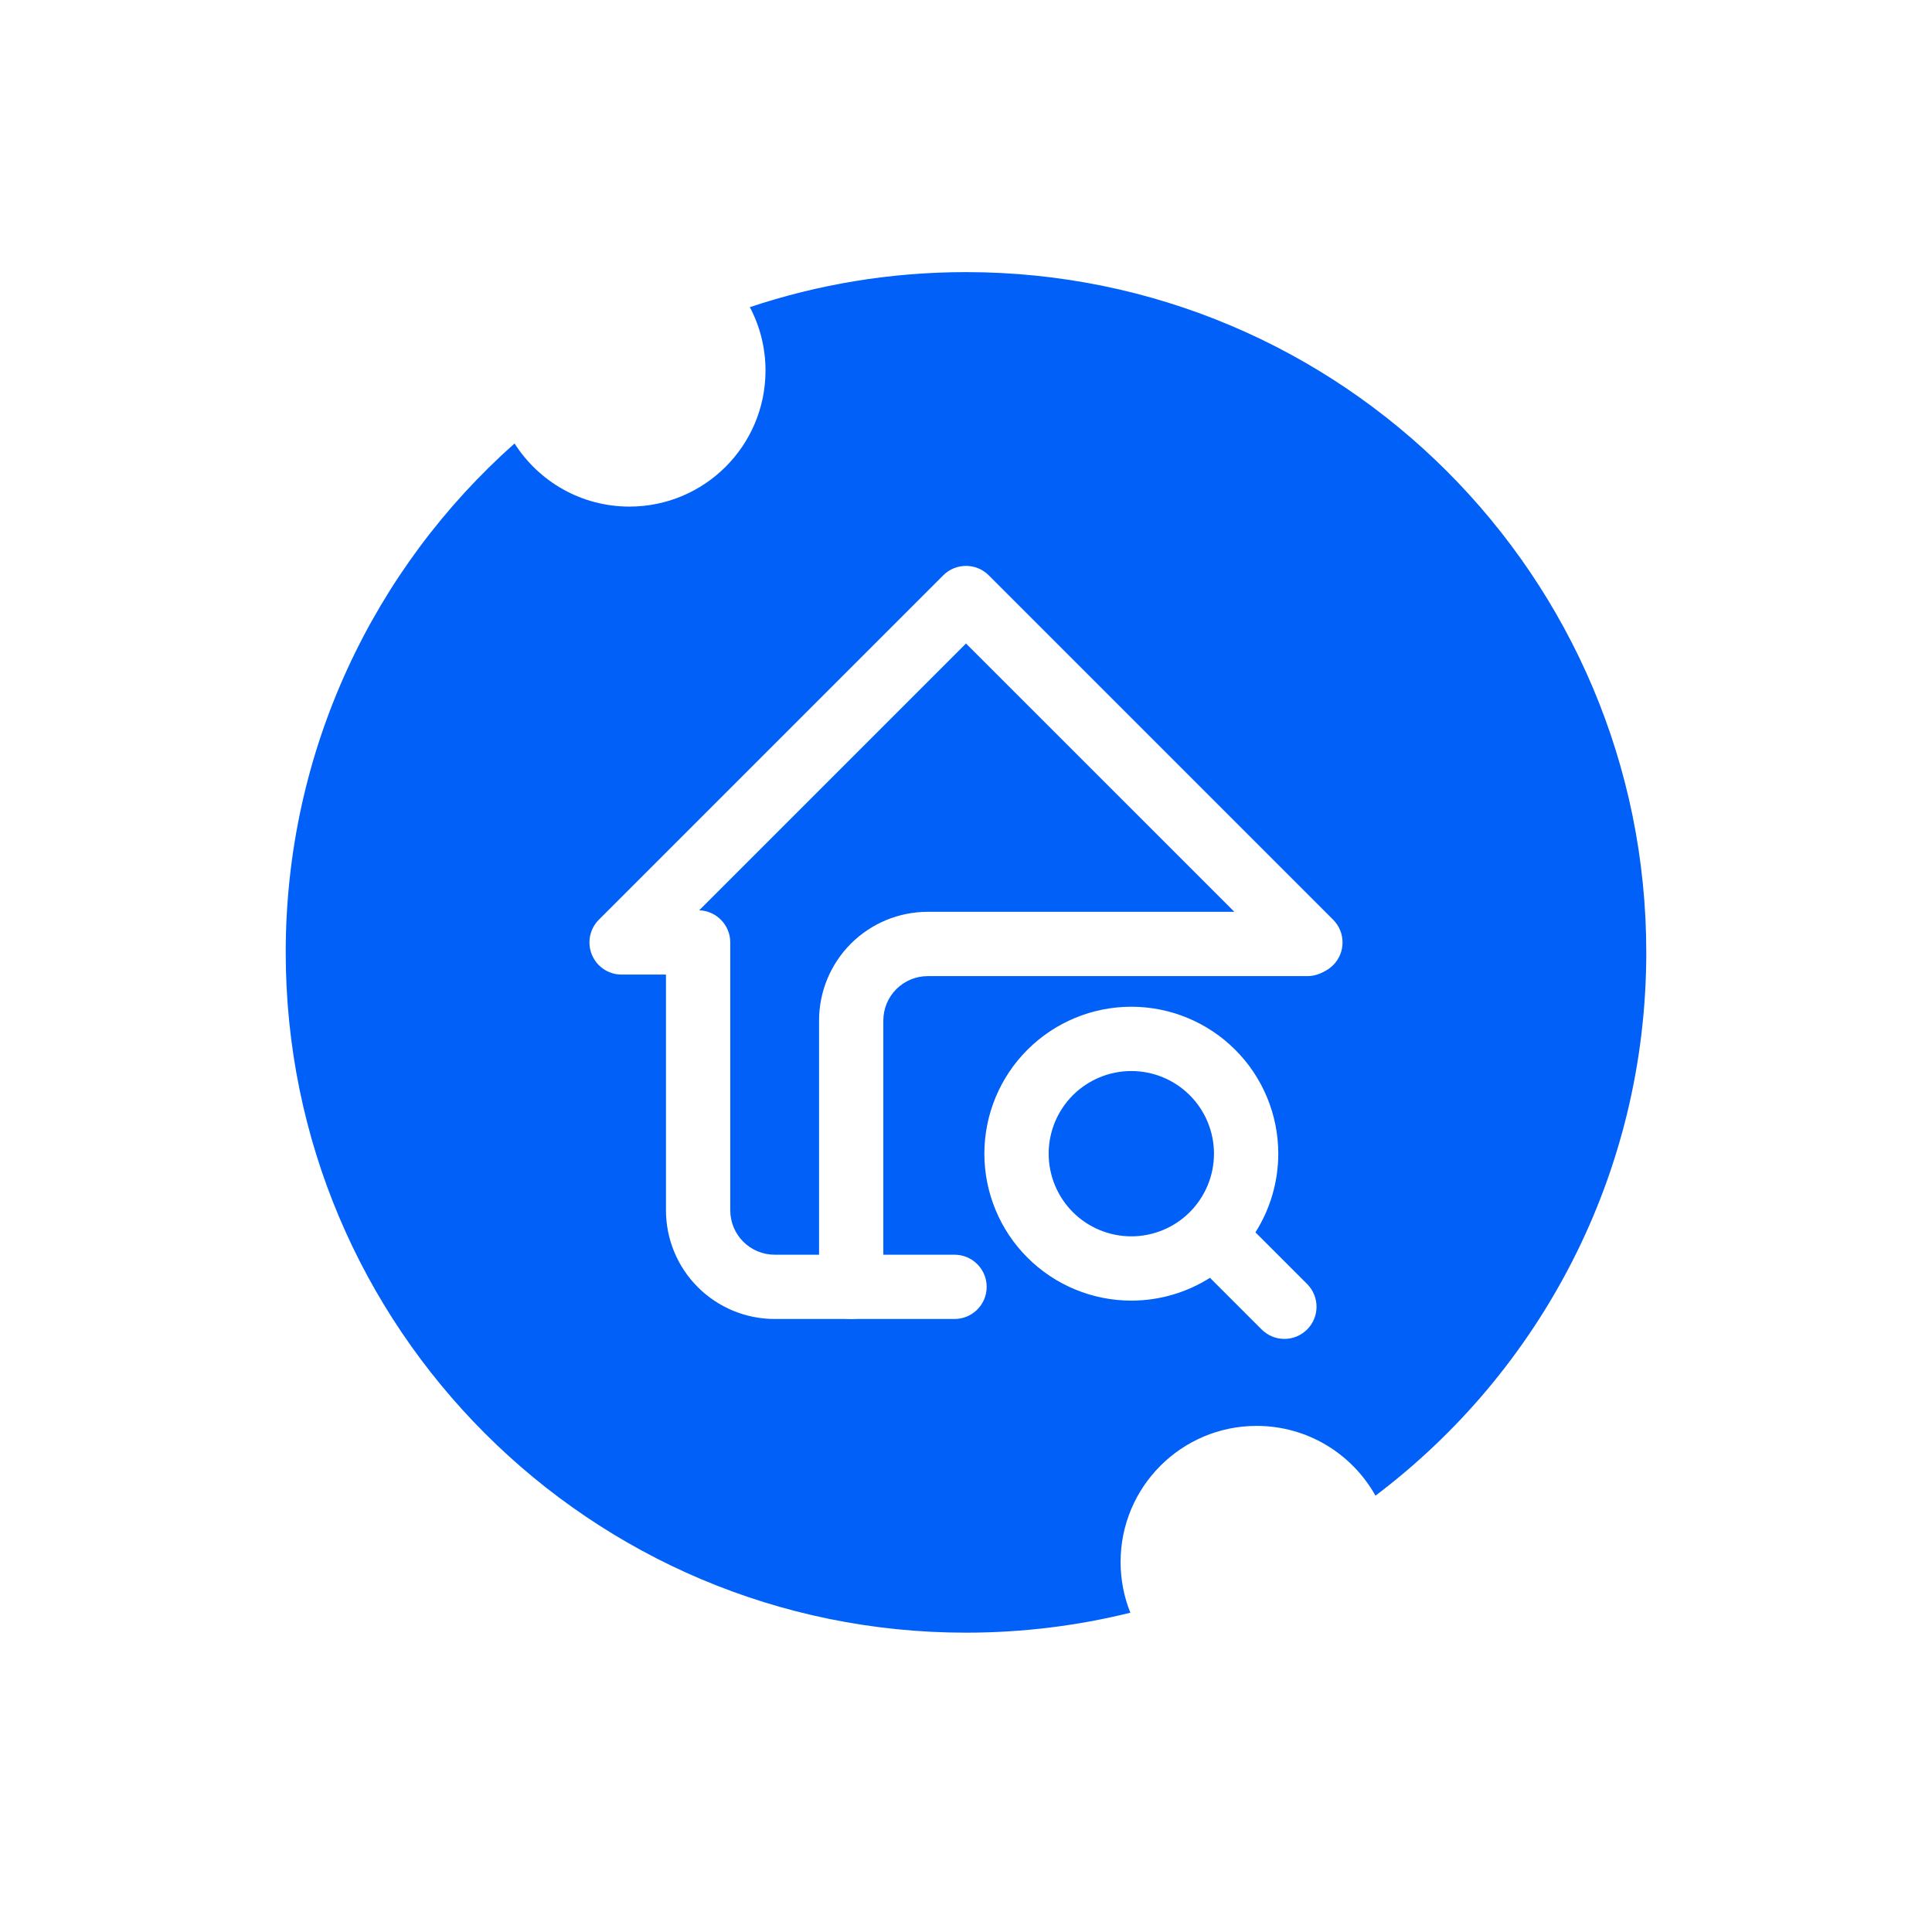 <svg width="71" height="71" viewBox="0 0 71 71" fill="none" xmlns="http://www.w3.org/2000/svg">
<g filter="url(#filter0_d_311_2835)">
<circle cx="35.5" cy="35" r="35" fill="white"/>
</g>
<defs>
<filter id="filter0_d_311_2835" x="0.5" y="0" width="70" height="71" filterUnits="userSpaceOnUse" color-interpolation-filters="sRGB">
<feFlood flood-opacity="0" result="BackgroundImageFix"/>
<feColorMatrix in="SourceAlpha" type="matrix" values="0 0 0 0 0 0 0 0 0 0 0 0 0 0 0 0 0 0 127 0" result="hardAlpha"/>
<feOffset dy="1"/>
<feComposite in2="hardAlpha" operator="out"/>
<feColorMatrix type="matrix" values="0 0 0 0 0 0 0 0 0 0.376 0 0 0 0 0.969 0 0 0 1 0"/>
<feBlend mode="normal" in2="BackgroundImageFix" result="effect1_dropShadow_311_2835"/>
<feBlend mode="normal" in="SourceGraphic" in2="effect1_dropShadow_311_2835" result="shape"/>
</filter>
</defs>
<path d="M10.5 35C10.5 48.807 21.693 60 35.5 60C37.583 60 39.606 59.745 41.54 59.266C41.308 58.689 41.181 58.06 41.181 57.401C41.181 54.64 43.419 52.401 46.181 52.401C48.058 52.401 49.693 53.436 50.548 54.965C56.593 50.402 60.5 43.157 60.5 35C60.5 21.193 49.307 10 35.5 10C32.723 10 30.052 10.453 27.557 11.288C27.924 11.984 28.132 12.776 28.132 13.617C28.132 16.379 25.893 18.617 23.132 18.617C21.356 18.617 19.797 17.692 18.91 16.297C13.751 20.877 10.5 27.559 10.5 35Z" fill="#0060F7"/>
<path fill-rule="evenodd" clip-rule="evenodd" d="M34.665 21.142C35.126 20.681 35.874 20.681 36.335 21.142L48.992 33.799C49.453 34.26 49.453 35.008 48.992 35.469C48.531 35.931 47.783 35.931 47.322 35.469L35.5 23.648L25.695 33.453C26.329 33.474 26.837 33.995 26.837 34.634V44.478C26.837 44.911 27.009 45.326 27.315 45.632C27.621 45.938 28.036 46.11 28.468 46.11H35.078C35.731 46.11 36.26 46.639 36.26 47.291C36.26 47.943 35.731 48.472 35.078 48.472H28.468C27.409 48.472 26.393 48.051 25.644 47.302C24.895 46.553 24.474 45.538 24.474 44.478V35.815H22.843C22.365 35.815 21.935 35.528 21.752 35.086C21.569 34.645 21.67 34.137 22.008 33.799L34.665 21.142Z" fill="white"/>
<path fill-rule="evenodd" clip-rule="evenodd" d="M34.094 35.872C33.661 35.872 33.246 36.044 32.94 36.35C32.634 36.656 32.462 37.071 32.462 37.503V47.291C32.462 47.944 31.933 48.472 31.281 48.472C30.629 48.472 30.1 47.944 30.1 47.291V37.503C30.1 36.444 30.521 35.428 31.27 34.679C32.019 33.93 33.035 33.509 34.094 33.509H48.044C48.697 33.509 49.226 34.038 49.226 34.691C49.226 35.343 48.697 35.872 48.044 35.872H34.094ZM37.757 38.579C38.77 37.566 40.143 36.997 41.575 36.997C43.008 36.997 44.381 37.566 45.394 38.579C46.407 39.591 46.976 40.965 46.976 42.397C46.976 43.429 46.68 44.43 46.137 45.288L48.036 47.187C48.497 47.648 48.497 48.396 48.036 48.858C47.575 49.319 46.827 49.319 46.365 48.858L44.466 46.959C43.608 47.502 42.607 47.797 41.575 47.797C40.143 47.797 38.77 47.228 37.757 46.216C36.744 45.203 36.175 43.829 36.175 42.397C36.175 40.965 36.744 39.591 37.757 38.579ZM41.575 39.36C40.77 39.36 39.997 39.68 39.427 40.249C38.858 40.819 38.538 41.592 38.538 42.397C38.538 43.203 38.858 43.975 39.427 44.545C39.997 45.115 40.77 45.435 41.575 45.435C42.381 45.435 43.154 45.115 43.723 44.545C44.293 43.975 44.613 43.203 44.613 42.397C44.613 41.592 44.293 40.819 43.723 40.249C43.154 39.68 42.381 39.36 41.575 39.36Z" fill="white"/>
</svg>
